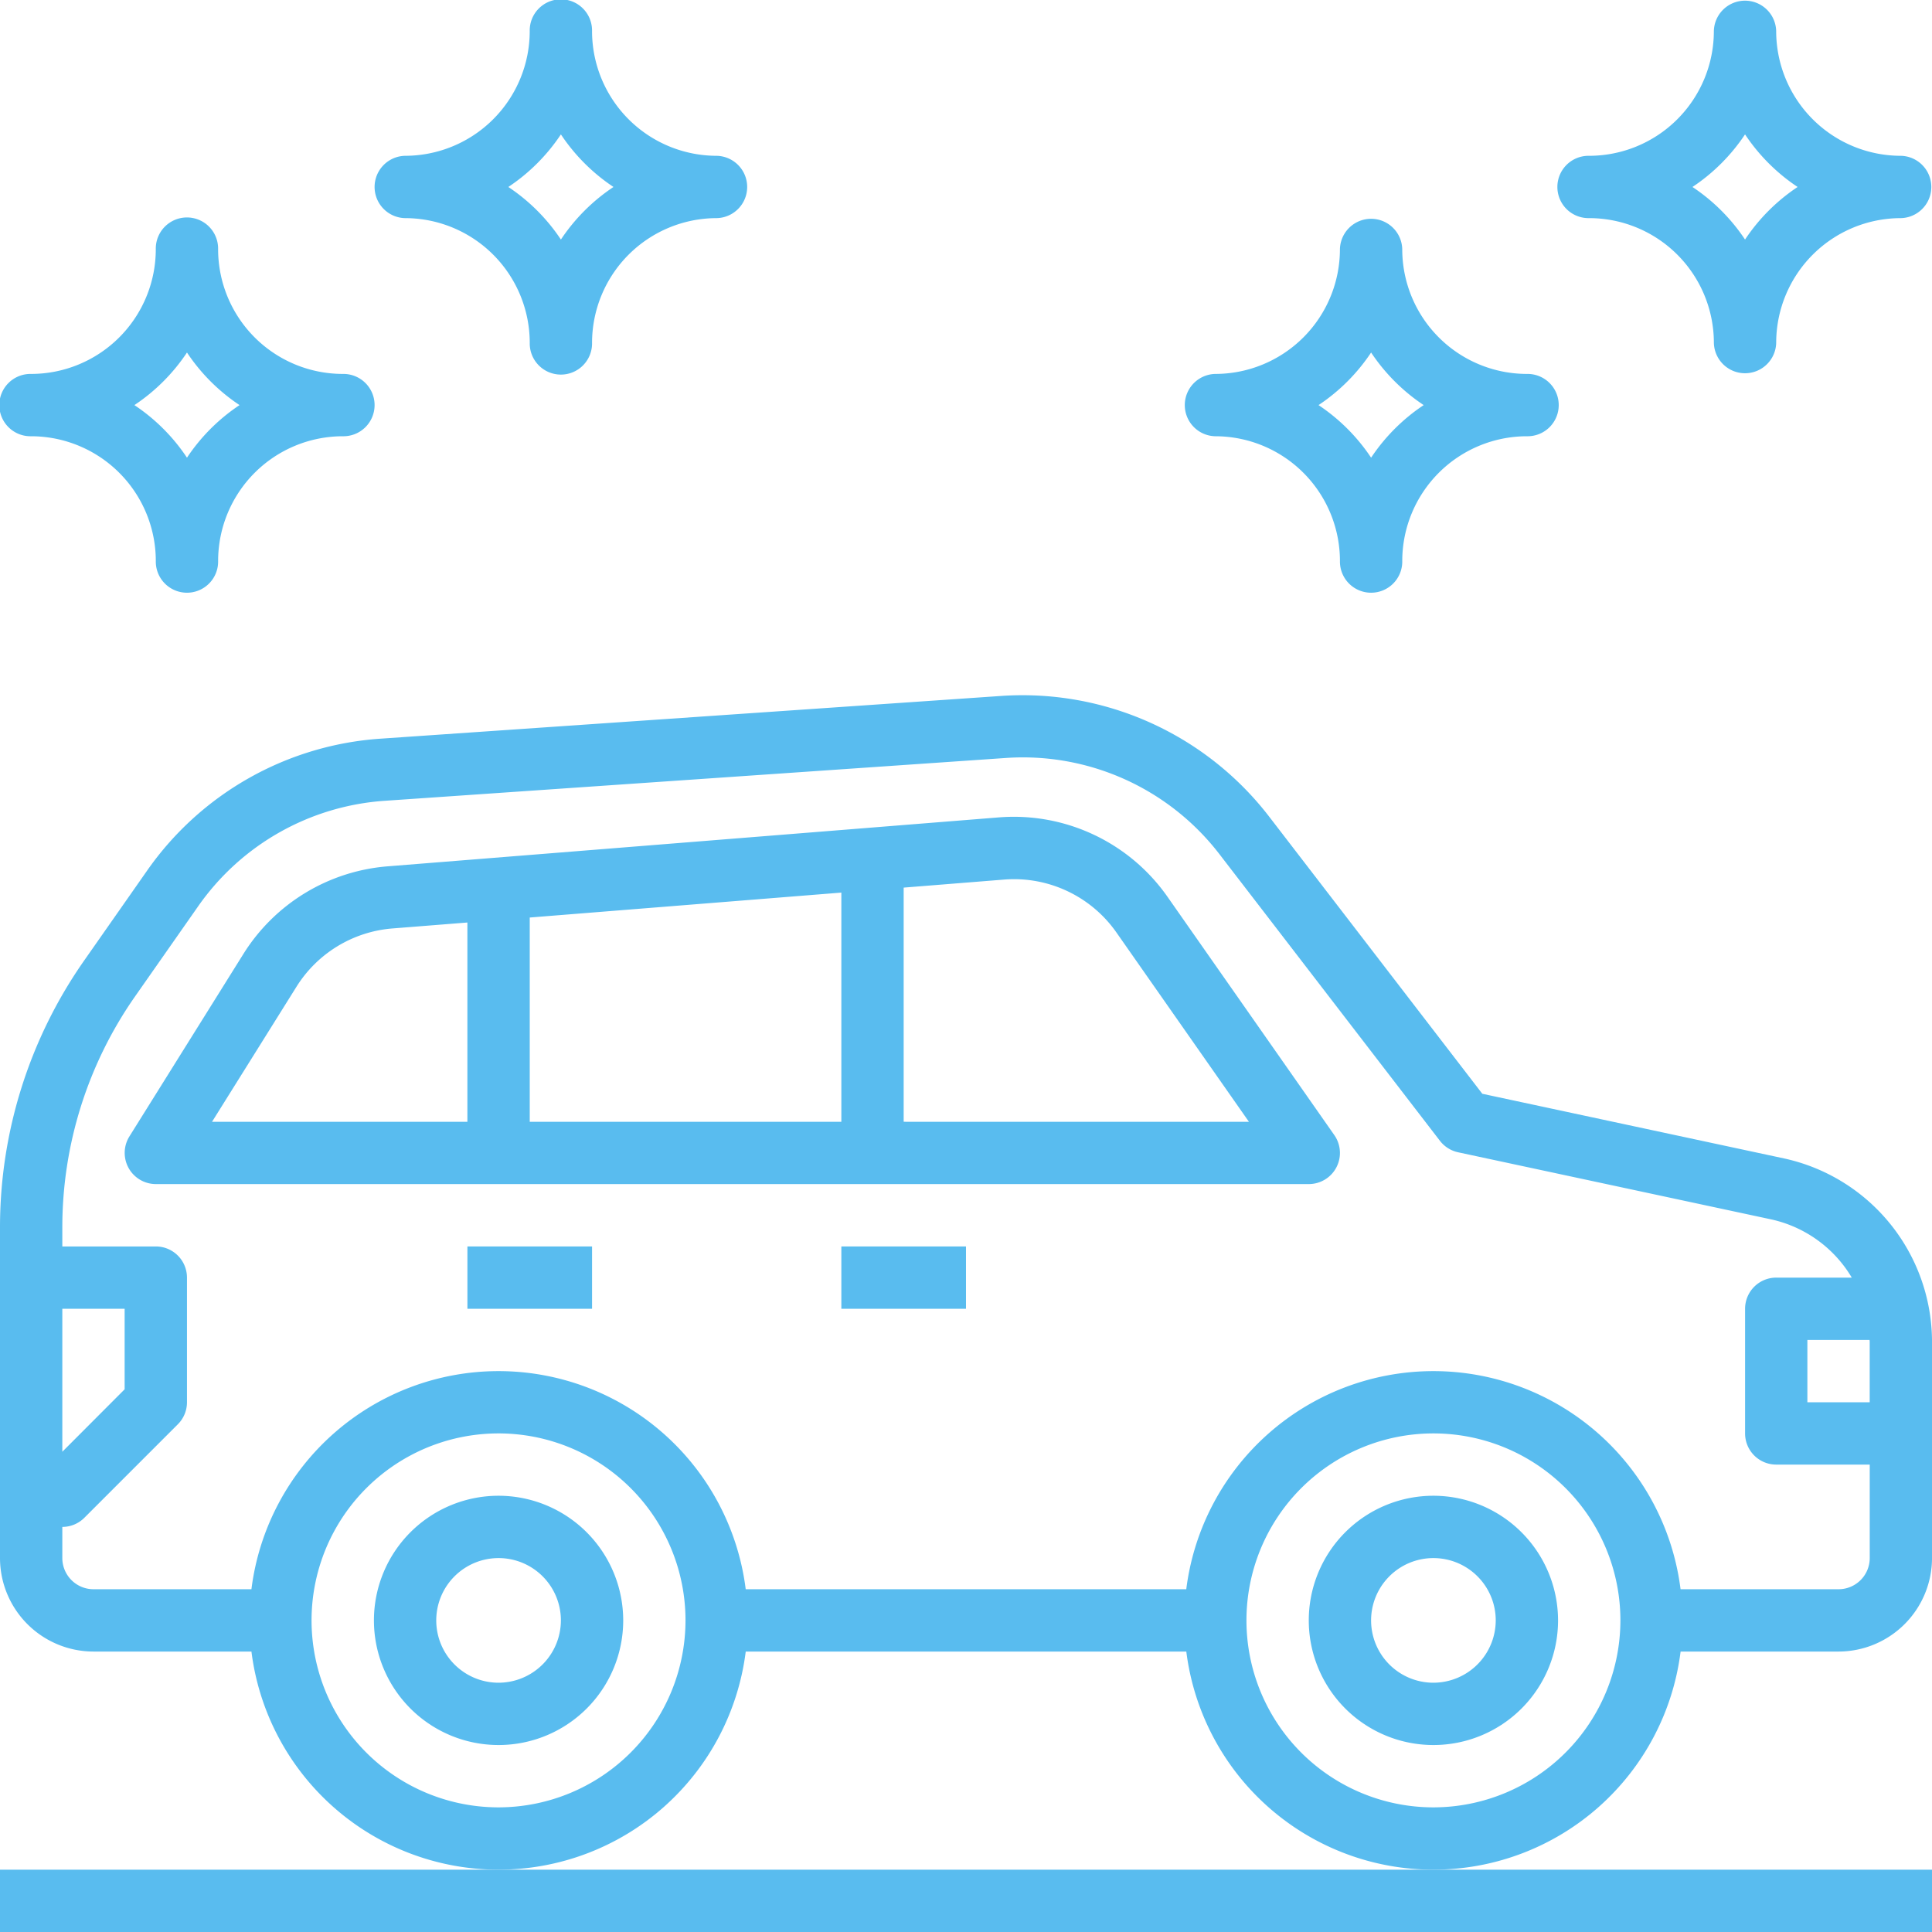 <svg xmlns="http://www.w3.org/2000/svg" width="133.027" height="133.028" viewBox="0 0 133.027 133.028">
  <g id="Group_229" data-name="Group 229" transform="translate(-8.273 -34.065)">
    <g id="Group_228" data-name="Group 228">
      <path id="Path_374" data-name="Path 374" d="M1,61v4.291H134.027V61H1Z" transform="translate(7.273 101.802)" fill="#59bcef"/>
      <path id="Path_375" data-name="Path 375" d="M51.582,49a8.582,8.582,0,1,0,8.582,8.582A8.591,8.591,0,0,0,51.582,49Zm0,12.874a4.291,4.291,0,1,1,4.291-4.291A4.3,4.3,0,0,1,51.582,61.874Z" transform="translate(55.388 88.054)" fill="#59bcef"/>
      <path id="Path_376" data-name="Path 376" d="M21.582,49a8.582,8.582,0,1,0,8.582,8.582A8.591,8.591,0,0,0,21.582,49Zm0,12.874a4.291,4.291,0,1,1,4.291-4.291A4.3,4.3,0,0,1,21.582,61.874Z" transform="translate(21.02 88.054)" fill="#59bcef"/>
      <path id="Path_377" data-name="Path 377" d="M123.851,55.205l-20.787-4.454L88.4,31.685A21.437,21.437,0,0,0,69.917,23.36L27.219,26.3a21.369,21.369,0,0,0-16.1,9.1l-4.3,6.143A32.034,32.034,0,0,0,1,60V82.72a6.445,6.445,0,0,0,6.437,6.437H18.313a17.15,17.15,0,0,0,34.034,0H82.683a17.15,17.15,0,0,0,34.034,0h10.874a6.445,6.445,0,0,0,6.437-6.437V67.791A12.938,12.938,0,0,0,123.851,55.205ZM5.291,65.556H9.582V71.1L5.291,75.4ZM35.33,99.885A12.874,12.874,0,1,1,48.2,87.012,12.887,12.887,0,0,1,35.33,99.885Zm64.368,0a12.874,12.874,0,1,1,12.874-12.874A12.887,12.887,0,0,1,99.7,99.885Zm27.893-15.019H116.714a17.15,17.15,0,0,0-34.034,0H52.346a17.15,17.15,0,0,0-34.034,0H7.437A2.148,2.148,0,0,1,5.291,82.72V80.575a2.14,2.14,0,0,0,1.517-.629l6.437-6.437a2.136,2.136,0,0,0,.629-1.517V63.41a2.145,2.145,0,0,0-2.146-2.146H5.291V60a27.746,27.746,0,0,1,5.042-16l4.3-6.143a17.093,17.093,0,0,1,12.88-7.28l42.7-2.944A17.075,17.075,0,0,1,85,34.3l15.146,19.69a2.149,2.149,0,0,0,1.251.79L122.952,59.4a8.6,8.6,0,0,1,5.551,4.01h-5.2a2.145,2.145,0,0,0-2.146,2.146v8.582a2.145,2.145,0,0,0,2.146,2.146h6.437V82.72a2.148,2.148,0,0,1-2.146,2.146Zm2.146-17.075v4.2h-4.291V67.7h4.283C129.728,67.731,129.736,67.761,129.736,67.791Z" transform="translate(7.273 58.625)" fill="#59bcef"/>
      <path id="Path_378" data-name="Path 378" d="M76.792,32.7a12.921,12.921,0,0,0-11.573-5.45L23.081,30.624a12.924,12.924,0,0,0-9.891,6.01L5.326,49.222A2.147,2.147,0,0,0,7.145,52.5H86.533a2.144,2.144,0,0,0,1.757-3.375ZM54.349,32.43V48.213H32.893V34.147ZM16.833,38.91A8.6,8.6,0,0,1,23.426,34.9L28.6,34.49V48.213H11.016Zm41.807,9.3V32.087l6.924-.554a8.606,8.606,0,0,1,7.716,3.63l9.134,13.05Z" transform="translate(11.855 63.094)" fill="#59bcef"/>
      <path id="Path_379" data-name="Path 379" d="M28,41h8.582v4.291H28Z" transform="translate(38.204 78.889)" fill="#59bcef"/>
      <path id="Path_380" data-name="Path 380" d="M16,41h8.582v4.291H16Z" transform="translate(24.457 78.889)" fill="#59bcef"/>
      <path id="Path_381" data-name="Path 381" d="M41.146,23.019A8.591,8.591,0,0,1,49.728,31.6a2.146,2.146,0,1,0,4.291,0A8.591,8.591,0,0,1,62.6,23.019a2.146,2.146,0,1,0,0-4.291,8.591,8.591,0,0,1-8.582-8.582,2.146,2.146,0,0,0-4.291,0,8.591,8.591,0,0,1-8.582,8.582,2.146,2.146,0,0,0,0,4.291Zm10.728-5.765a13.007,13.007,0,0,0,3.62,3.62,13.007,13.007,0,0,0-3.62,3.62,13.007,13.007,0,0,0-3.62-3.62A12.978,12.978,0,0,0,51.874,17.254Z" transform="translate(50.806 41.084)" fill="#59bcef"/>
      <path id="Path_382" data-name="Path 382" d="M53.146,16.019A8.591,8.591,0,0,1,61.728,24.6a2.146,2.146,0,0,0,4.291,0A8.591,8.591,0,0,1,74.6,16.019a2.146,2.146,0,0,0,0-4.291,8.591,8.591,0,0,1-8.582-8.582,2.146,2.146,0,0,0-4.291,0,8.591,8.591,0,0,1-8.582,8.582,2.146,2.146,0,1,0,0,4.291Zm10.728-5.765a12.978,12.978,0,0,0,3.62,3.62,12.978,12.978,0,0,0-3.62,3.62,12.978,12.978,0,0,0-3.62-3.62A12.978,12.978,0,0,0,63.874,10.254Z" transform="translate(64.553 33.065)" fill="#59bcef"/>
      <path id="Path_383" data-name="Path 383" d="M3.146,23.019A8.591,8.591,0,0,1,11.728,31.6a2.146,2.146,0,1,0,4.291,0A8.591,8.591,0,0,1,24.6,23.019a2.146,2.146,0,1,0,0-4.291,8.591,8.591,0,0,1-8.582-8.582,2.146,2.146,0,1,0-4.291,0,8.591,8.591,0,0,1-8.582,8.582,2.146,2.146,0,1,0,0,4.291Zm10.728-5.765a12.978,12.978,0,0,0,3.62,3.62,12.978,12.978,0,0,0-3.62,3.62,12.978,12.978,0,0,0-3.62-3.62A12.978,12.978,0,0,0,13.874,17.254Z" transform="translate(7.273 41.084)" fill="#59bcef"/>
      <path id="Path_384" data-name="Path 384" d="M15.146,16.019A8.591,8.591,0,0,1,23.728,24.6a2.146,2.146,0,1,0,4.291,0A8.591,8.591,0,0,1,36.6,16.019a2.146,2.146,0,0,0,0-4.291,8.591,8.591,0,0,1-8.582-8.582,2.146,2.146,0,1,0-4.291,0,8.591,8.591,0,0,1-8.582,8.582,2.146,2.146,0,0,0,0,4.291Zm10.728-5.765a12.978,12.978,0,0,0,3.62,3.62,12.978,12.978,0,0,0-3.62,3.62,12.978,12.978,0,0,0-3.62-3.62A12.978,12.978,0,0,0,25.874,10.254Z" transform="translate(21.02 33.065)" fill="#59bcef"/>
    </g>
  </g>
</svg>
